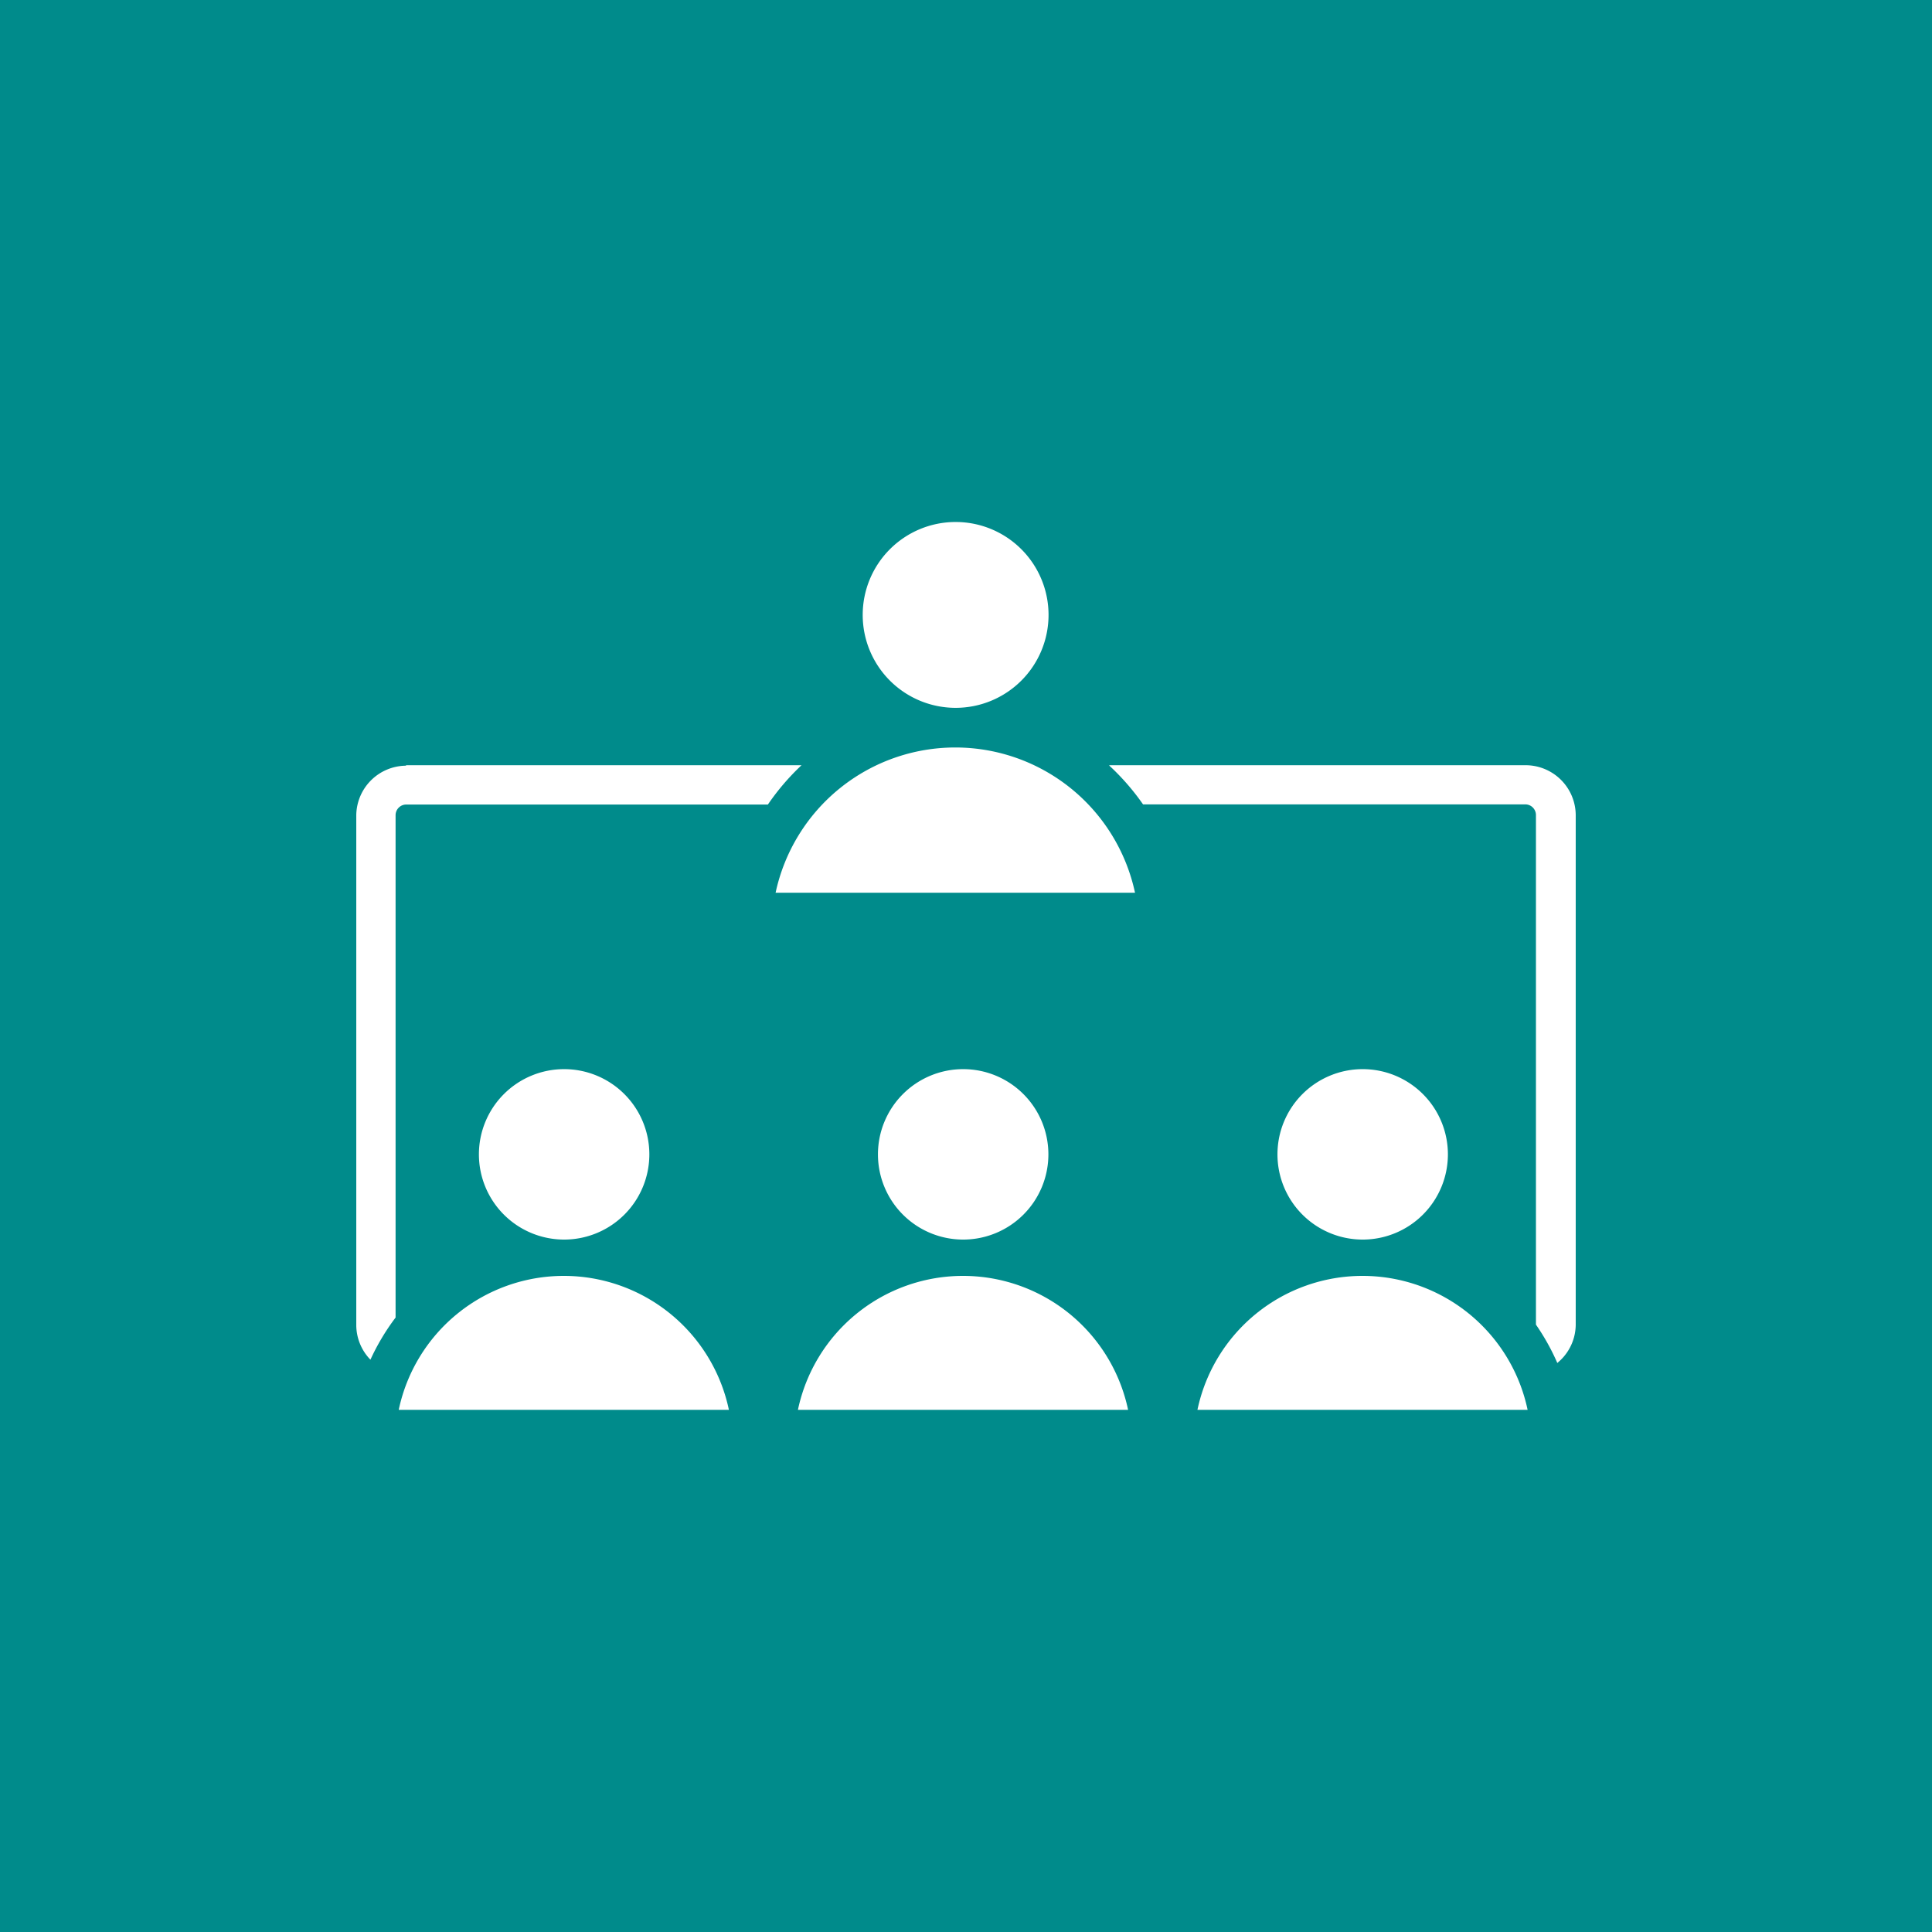 <svg id="Layer_1" data-name="Layer 1" xmlns="http://www.w3.org/2000/svg" viewBox="0 0 122.88 122.88"><defs><style>.cls-1{fill:#008b8b;}.cls-1,.cls-2{fill-rule:evenodd;}.cls-2{fill:#fff;}</style></defs><title>83</title><path class="cls-1" d="M159.74,2979.5H282.62v122.88H159.74V2979.5" transform="translate(-159.74 -2979.5)"/><path class="cls-2" d="M220.52,3012.7a5.91,5.91,0,1,1-5.91,5.91,5.91,5.91,0,0,1,5.91-5.91m-24.9,34.8a5.42,5.42,0,1,1-5.42,5.42A5.42,5.42,0,0,1,195.62,3047.5Zm50.79,0a5.42,5.42,0,1,1-5.42,5.42A5.42,5.42,0,0,1,246.41,3047.5Zm10.49,21.67a10.73,10.73,0,0,0-21,0h21ZM221,3047.5a5.42,5.42,0,1,1-5.42,5.42A5.42,5.42,0,0,1,221,3047.5Zm10.49,21.67a10.73,10.73,0,0,0-21,0h21Zm-25.39,0a10.73,10.73,0,0,0-21,0h21Zm24.19-41h26.49a3.19,3.19,0,0,1,3.18,3.18v32.41A3.17,3.17,0,0,1,259,3066l-0.21.19a14.36,14.36,0,0,0-1.36-2.44v-32.41a0.68,0.68,0,0,0-.68-0.68H232.44A15.12,15.12,0,0,0,230.3,3028.2Zm-44.73,0h25.16a15.14,15.14,0,0,0-2.14,2.5h-23a0.68,0.68,0,0,0-.68.68v31.95a14.31,14.31,0,0,0-1.6,2.68,3.17,3.17,0,0,1-.9-2.22v-32.41A3.19,3.19,0,0,1,185.57,3028.2Zm46.37,8.11a11.69,11.69,0,0,0-22.86,0h22.86Z" transform="translate(-159.74 -2979.5)"/></svg>